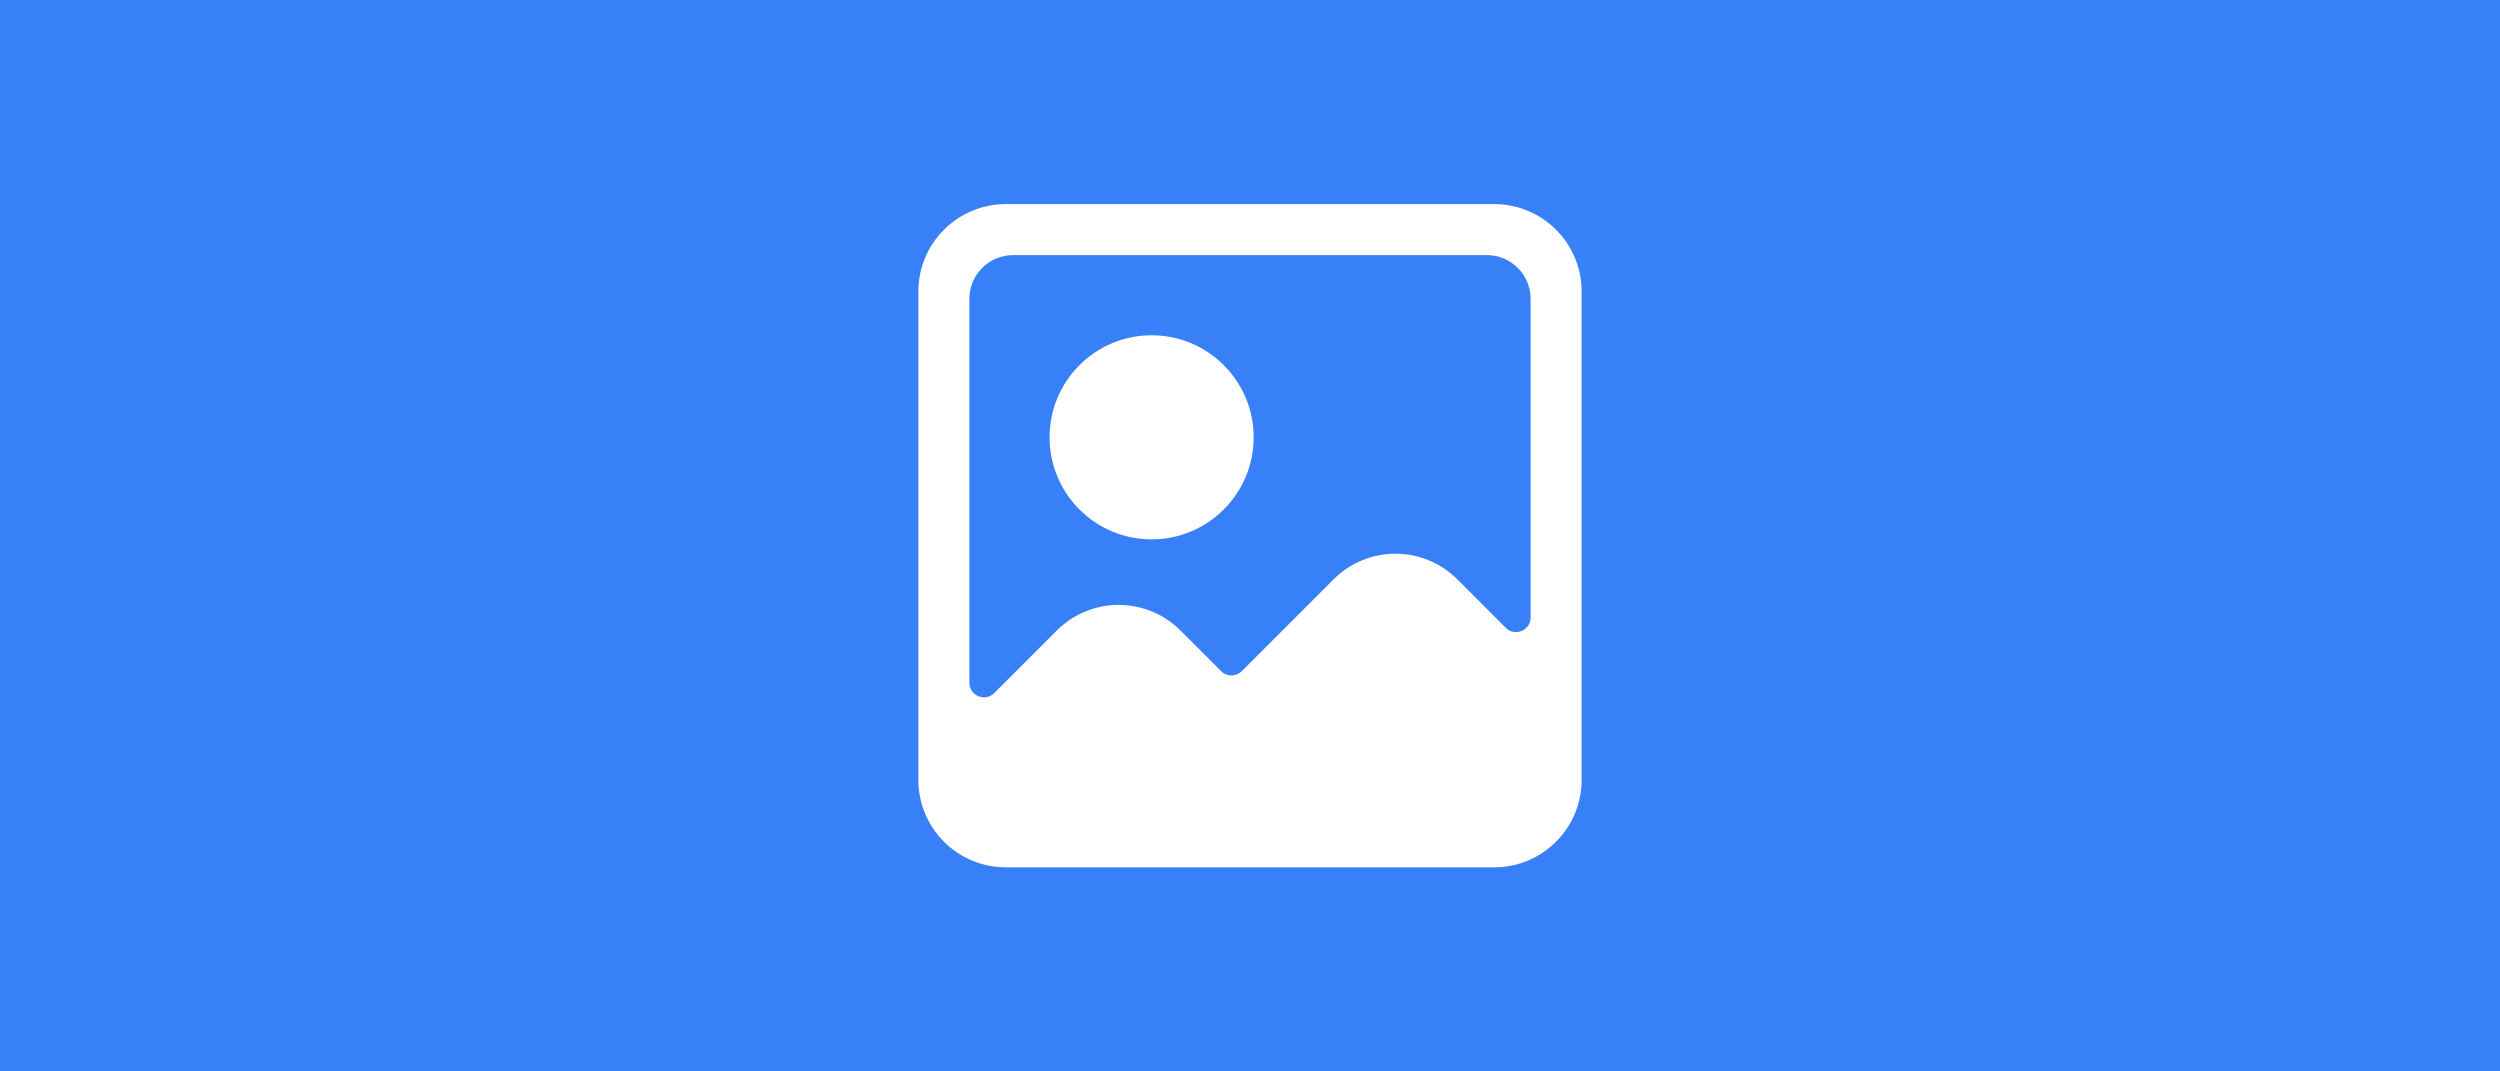 <svg width="343" height="147" viewBox="0 0 343 147" fill="none" xmlns="http://www.w3.org/2000/svg">
<rect width="343" height="147" fill="#3880F8"/>
<path d="M158 74C165.732 74 172 67.732 172 60C172 52.268 165.732 46 158 46C150.268 46 144 52.268 144 60C144 67.732 150.268 74 158 74Z" fill="white"/>
<path fill-rule="evenodd" clip-rule="evenodd" d="M138 28C131.373 28 126 33.373 126 40V107C126 113.627 131.373 119 138 119H205C211.627 119 217 113.627 217 107V40C217 33.373 211.627 28 205 28H138ZM206.586 86.133C207.846 87.393 210 86.5 210 84.719V41C210 37.686 207.314 35 204 35H139C135.686 35 133 37.686 133 41V93.672C133 95.454 135.154 96.346 136.414 95.086L144.991 86.509C149.678 81.823 157.276 81.823 161.962 86.509L167.539 92.086C168.32 92.867 169.586 92.867 170.367 92.086L182.968 79.485C187.654 74.799 195.252 74.799 199.939 79.485L206.586 86.133Z" fill="white"/>
</svg>
